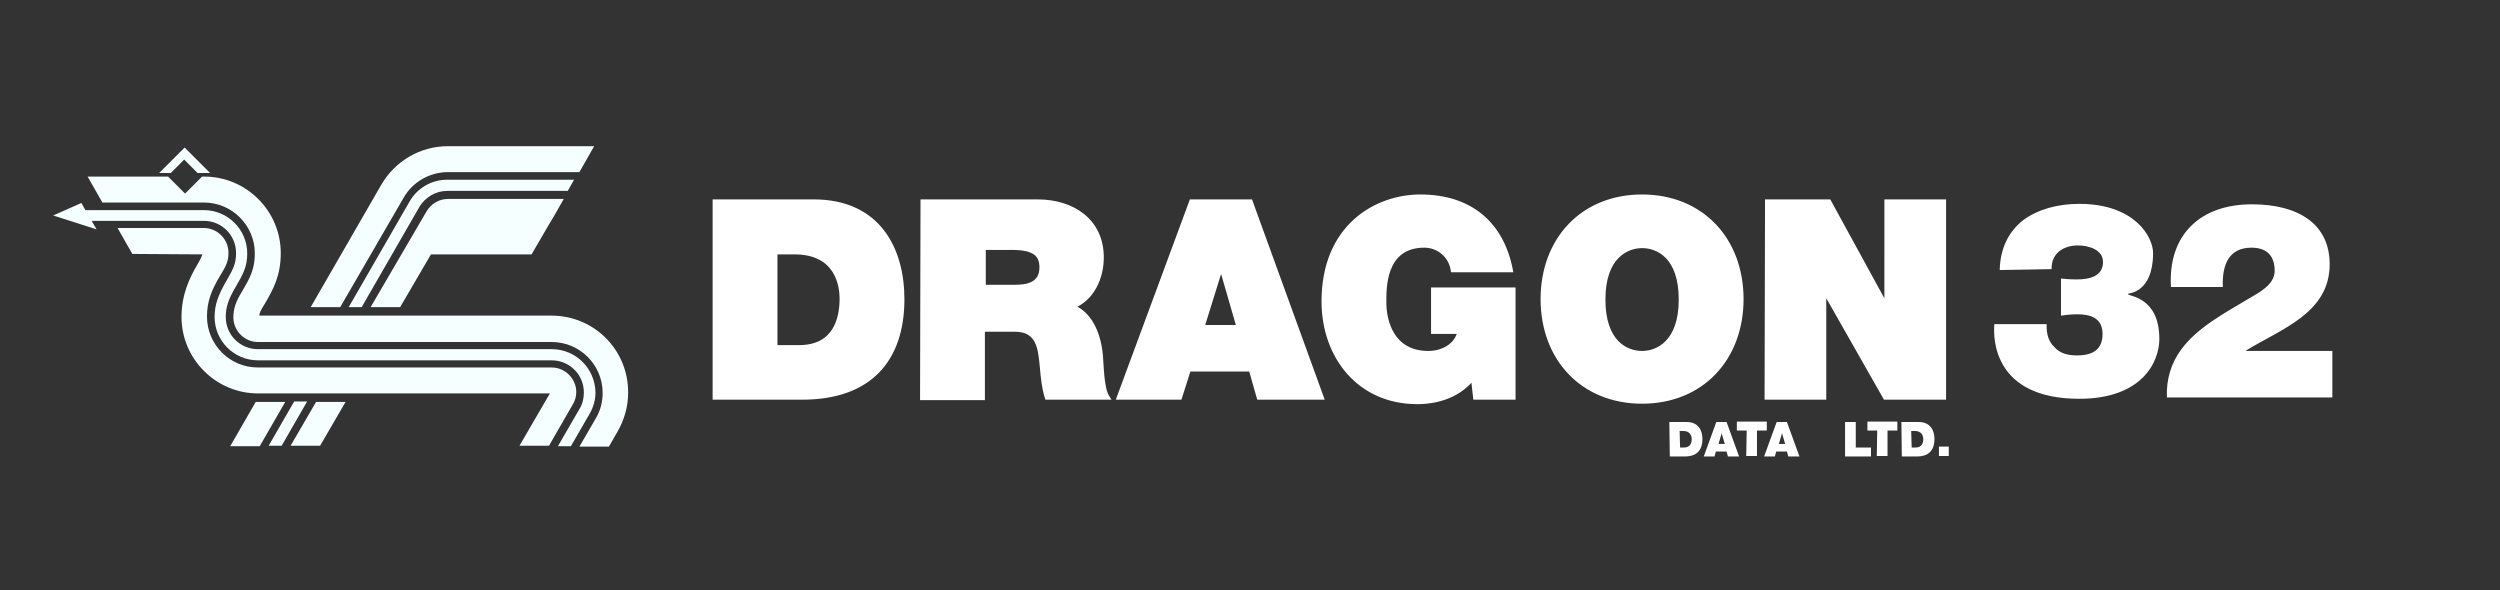 <?xml version="1.0" encoding="utf-8"?>
<!-- Generator: Adobe Illustrator 24.0.1, SVG Export Plug-In . SVG Version: 6.00 Build 0)  -->
<svg version="1.1"
	 id="svg2" inkscape:version="0.91 r13725" sodipodi:docname="dragon32.svg" xmlns:cc="http://creativecommons.org/ns#" xmlns:dc="http://purl.org/dc/elements/1.1/" xmlns:inkscape="http://www.inkscape.org/namespaces/inkscape" xmlns:ns="http://ns.adobe.com/SaveForWeb/1.0/" xmlns:rdf="http://www.w3.org/1999/02/22-rdf-syntax-ns#" xmlns:sodipodi="http://sodipodi.sourceforge.net/DTD/sodipodi-0.dtd" xmlns:svg="http://www.w3.org/2000/svg"
	 xmlns="http://www.w3.org/2000/svg" xmlns:xlink="http://www.w3.org/1999/xlink" x="0px" y="0px" viewBox="0 0 559.2 132"
	 style="enable-background:new 0 0 559.2 132;" xml:space="preserve">
<rect x="0" y="0" width="559.2" height="132" fill="#333333" stroke="none"/>
<sodipodi:namedview  bordercolor="#666666" borderopacity="1" fit-margin-bottom="0" fit-margin-left="0" fit-margin-right="0" fit-margin-top="0" gridtolerance="10" guidetolerance="10" id="namedview18" inkscape:current-layer="svg2" inkscape:cx="271.23988" inkscape:cy="27.671951" inkscape:pageopacity="0" inkscape:pageshadow="2" inkscape:window-height="988" inkscape:window-maximized="1" inkscape:window-width="1680" inkscape:window-x="-8" inkscape:window-y="-8" inkscape:zoom="2.5520865" objecttolerance="10" pagecolor="#ffffff" showgrid="false">
	</sodipodi:namedview>
<path id="path21" inkscape:connector-curvature="0" style="fill:#FFFFFF;stroke:#FFFFFF;" d="M159.9,45.1h22.1
	c14.6,0,19.8,10.8,19.8,21.8c0,13.4-7.1,22-22.4,22h-19.5L159.9,45.1L159.9,45.1z M173.4,77.7h5.3c8.4,0,9.6-6.8,9.6-10.9
	c0-2.8-0.9-10.4-10.6-10.4h-4.3L173.4,77.7L173.4,77.7z M206.4,45.1h25.7c7.7,0,14.3,4.2,14.3,12.5c0,4.5-2.1,9.3-6.6,11
	c3.7,1.4,5.9,5.5,6.4,10.9c0.2,2.1,0.2,7.4,1.5,9.4h-13.5c-0.7-2.2-0.9-4.5-1.1-6.7c-0.4-4.2-0.7-8.5-6.1-8.5h-7.2v15.3h-13.5
	L206.4,45.1L206.4,45.1L206.4,45.1z M219.9,64.2h7.1c2.5,0,6-0.4,6-4.4c0-2.8-1.5-4.4-6.7-4.4h-6.3V64.2L219.9,64.2z M266.5,45.1
	h13.2l15.9,43.8h-14l-1.8-6.3h-13.9l-2,6.3h-13.6L266.5,45.1L266.5,45.1L266.5,45.1z M277.1,73.2l-3.9-13.5h-0.1l-4.2,13.5H277.1z
	 M329.5,84.4c-3,3.9-7.7,5.5-12.5,5.5c-12.9,0-20.9-10.1-20.9-22.5c0-16.7,11.7-23.4,21.6-23.4c11.2,0,18.2,6.1,20.2,16.4H325
	c-0.5-3.2-3.2-5.5-6.4-5.5c-9.3,0-9,9.8-9,12.8c0,4.1,1.7,11.3,9.9,11.3c3.1,0,6.3-1.6,7-4.8h-5.9v-9.4h17.9v24.1h-8.5L329.5,84.4
	L329.5,84.4z M367.3,44c13.3,0,22.2,9.6,22.2,22.9s-8.9,22.9-22.2,22.9c-13.3,0-22.2-9.6-22.2-22.9C345.1,53.6,354,44,367.3,44z
	 M367.3,79c3.4,0,8.7-2.3,8.7-12c0-9.8-5.3-12-8.7-12c-3.4,0-8.7,2.3-8.7,12C358.6,76.7,363.8,79,367.3,79z M395.3,45.1h13.8
	l12.8,23.4h0.1V45.1h12.8v43.8h-13.1L408.1,65H408v23.9h-12.8L395.3,45.1L395.3,45.1z"/>
<path id="path23" inkscape:connector-curvature="0" style="fill:#FFFFFF;" d="M447.3,60.4c0.1-5,2.1-8.7,5.3-11.2
	c3.3-2.4,7.7-3.6,12.5-3.6c12.4,0,16.5,7.4,16.5,11c0,9-5.6,9-5.6,9.1v0.1c0,0.5,7,0.5,7,10c0,5.2-3.9,13.4-17.9,13.4
	c-19.2,0-19.3-13.5-19-16.7h11.7c-0.1,2.3,0.5,4,1.7,5.1c1.2,1.4,2.9,1.9,5.1,1.9c3.5,0,5.7-1.3,5.7-4.8c0-3.7-2.9-4.4-5.7-4.4
	c-1.8,0-2.6,0.2-3.6,0.3v-8.3c0.9,0.1,1.9,0.2,3.6,0.2c2.6,0,5.8-0.6,5.8-3.9c0-2.7-3.1-3.7-5.6-3.7c-3.3,0-6,1.8-5.9,5.3
	L447.3,60.4L447.3,60.4z M485.6,64.2c-0.7-11.7,6.6-18.5,18.1-18.5c10.4,0,17.4,4.4,17.4,13.4c0,10.9-10.7,14.4-18.7,19.3v0.1h19.3
	v10.4h-37c-0.2-4.1,1-7.7,3.1-10.6c3.6-5,9.7-8.2,15.2-11.5c2.2-1.3,5.8-3.1,5.8-6.2c0-3.9-2.3-5.2-5.2-5.2c-4.9,0-6.6,3.6-6.4,8.8
	H485.6L485.6,64.2L485.6,64.2z"/>
<path id="path25" inkscape:connector-curvature="0" style="fill:#FFFFFF;" d="M373.4,94.4h3.9c2.6,0,3.5,1.9,3.5,3.8
	c0,2.4-1.2,3.9-3.9,3.9h-3.4L373.4,94.4L373.4,94.4L373.4,94.4z M375.8,100.1h0.9c1.5,0,1.7-1.2,1.7-1.9c0-0.5-0.2-1.8-1.9-1.8h-0.8
	L375.8,100.1C375.8,100.1,375.8,100.1,375.8,100.1z M383.9,94.4h2.3l2.8,7.7h-2.5l-0.3-1.1h-2.4l-0.3,1.1h-2.4L383.9,94.4
	L383.9,94.4L383.9,94.4z M385.8,99.3l-0.7-2.4h0l-0.7,2.4L385.8,99.3L385.8,99.3z M390.7,96.3h-2.2v-2h6.7v2H393v5.7h-2.4
	L390.7,96.3L390.7,96.3L390.7,96.3z M397.4,94.4h2.3l2.8,7.7H400l-0.3-1.1h-2.4l-0.3,1.1h-2.4L397.4,94.4L397.4,94.4z M399.3,99.3
	l-0.7-2.4h0l-0.7,2.4L399.3,99.3L399.3,99.3z M412.7,94.4h2.4v5.7h3.4v2h-5.8L412.7,94.4L412.7,94.4L412.7,94.4z M419.9,96.3h-2.2
	v-2h6.7v2h-2.2v5.7h-2.4L419.9,96.3L419.9,96.3L419.9,96.3z M425.3,94.4h3.9c2.6,0,3.5,1.9,3.5,3.8c0,2.4-1.2,3.9-3.9,3.9h-3.4
	L425.3,94.4L425.3,94.4L425.3,94.4z M427.6,100.1h0.9c1.5,0,1.7-1.2,1.7-1.9c0-0.5-0.2-1.8-1.9-1.8h-0.8L427.6,100.1
	C427.6,100.1,427.6,100.1,427.6,100.1z M433.7,99.9h2.2v2.1h-2.2C433.7,102,433.7,99.9,433.7,99.9z"/>
<path id="path24" inkscape:connector-curvature="0" style="fill:#F5FFFF;" d="M76.1,68.7h-6.6l15.8-27.4c3.1-5.3,8.7-8.6,14.9-8.6
	h32.7l-3.3,5.8h-29.4c-4.1,0-7.9,2.2-9.9,5.7L76.1,68.7z M93.8,46.3c1.3-2.2,3.7-3.6,6.2-3.6H127l1.4-2.5h-28.4
	c-3.5,0-6.7,1.9-8.4,4.9L78,68.7h2.9L93.8,46.3z M96.4,56.9h22.5l3.9-6.7l1.2-2l2.1-3.7h-25.9c-2,0-3.8,1.1-4.8,2.8L82.9,68.7h6.6
	L96.4,56.9z M45.3,56.9C45.3,56.9,45.3,57,45.3,56.9c-0.1,0.2-0.3,0.8-1.1,2.2c-1.8,3-3.6,6.8-3.6,11.8c0,9.4,7.7,17.1,17.1,17.1
	H123l-6.8,11.7h6.6l5.3-9.2c0.5-0.8,0.8-1.8,0.8-2.8c0-3-2.5-5.5-5.5-5.5H57.7c-6.3,0-11.4-5.1-11.4-11.4c0-3.5,1.1-6,2.8-8.9
	c1.6-2.6,2-3.5,2-5.4c0-3-2.5-5.5-5.5-5.5H26.3l3.3,5.8L45.3,56.9L45.3,56.9z M123.4,78.1H57.7c-4,0-7.2-3.2-7.2-7.2
	c0-2.2,0.6-4,2.2-6.7c1.7-2.9,2.6-4.6,2.6-7.5c0-5.3-4.3-9.7-9.7-9.7H19.1l-0.9-1.6l-6.3,2.8l9.7,3.1l-1.1-1.9h25.1
	c4,0,7.2,3.2,7.2,7.2c0,2.2-0.5,3.4-2.2,6.3c-1.8,3.1-2.6,5.3-2.6,8c0,5.3,4.3,9.7,9.7,9.7h65.7c4,0,7.2,3.2,7.2,7.2
	c0,1.3-0.3,2.6-1,3.7l-4.8,8.3h2.9l4.1-7.1c0.9-1.5,1.4-3.2,1.4-4.9C133.1,82.4,128.8,78.1,123.4,78.1z M63.8,89.9h-6.6l-5.7,9.9
	h6.6L63.8,89.9z M63,99.7l5.7-9.9h-2.9l-5.7,9.9C60.1,99.7,63,99.7,63,99.7z M77.3,89.9h-6.6L65,99.7h6.6L77.3,89.9z M123.4,70.6H58
	c0-0.4,0.2-1.1,1.2-2.6c2-3.4,3.6-6.4,3.6-11.4c0-9.4-7.7-17.1-17.1-17.1h-0.5l-3.8,3.8l-3.8-3.8h-18l3.3,5.8h22.7
	c6.3,0,11.4,5.1,11.4,11.4c0,3.5-1.1,5.5-2.8,8.4c-1.5,2.4-2,4-2,5.9c0,3,2.5,5.5,5.5,5.5h65.7c6.3,0,11.4,5.1,11.4,11.4
	c0,2-0.5,4-1.6,5.8l-3.6,6.2h6.6l1.9-3.3c1.5-2.6,2.4-5.6,2.4-8.7C140.6,78.3,132.9,70.6,123.4,70.6z M47,38.7l-5.7-5.7l-5.7,5.7
	h2.6l3-3l3,3H47z"/>
</svg>
